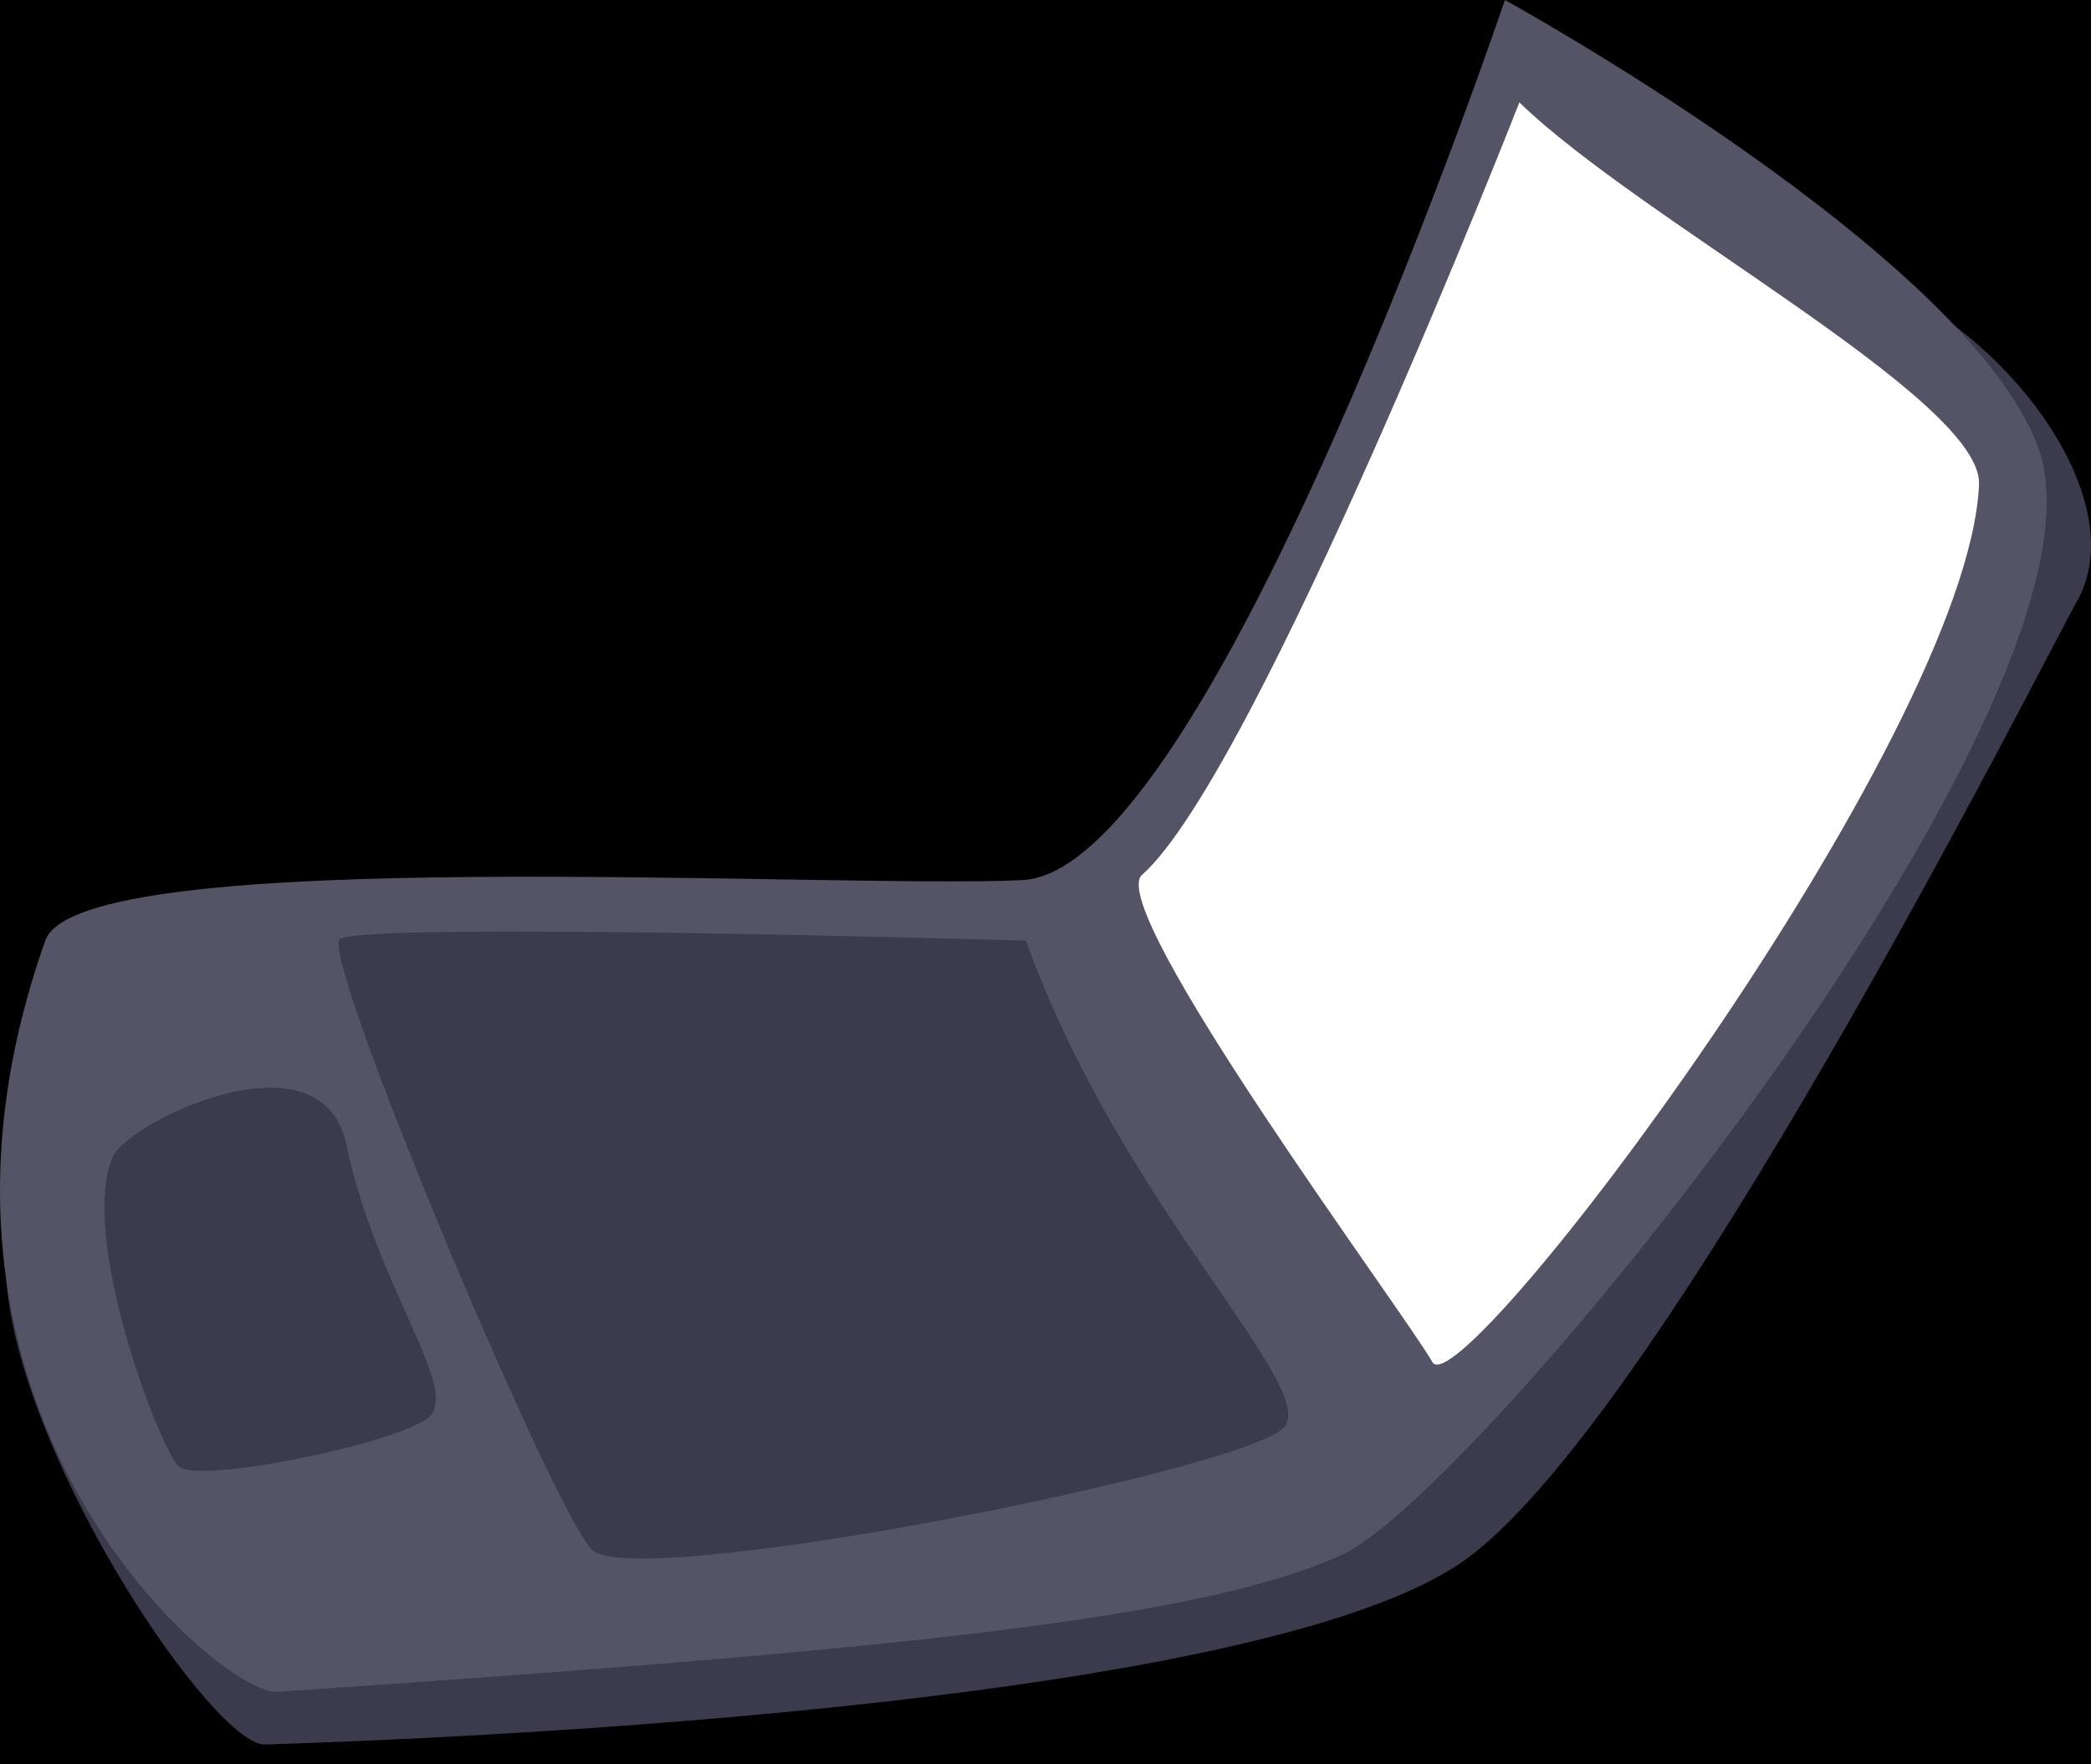<svg width="96" height="81" viewBox="0 0 96 81" fill="none" xmlns="http://www.w3.org/2000/svg">
<rect width="96" height="81" fill="#424242"/>
<g id="&#208;&#147;&#208;&#187;&#208;&#176;&#208;&#178;&#208;&#189;&#208;&#176;&#209;&#143; &#209;&#129;&#209;&#130;&#209;&#128;&#208;&#176;&#208;&#189;&#208;&#184;&#209;&#134;&#208;&#176;">
<g id="&#208;&#147;&#208;&#187;&#208;&#176;&#208;&#178;&#208;&#189;&#208;&#176;&#209;&#143; &#209;&#129;&#209;&#130;&#209;&#128;&#208;&#176;&#208;&#189;&#208;&#184;&#209;&#134;&#208;&#176;. &#208;&#148;&#208;&#181;&#209;&#129;&#208;&#186;&#209;&#130;&#208;&#190;&#208;&#191;" clip-path="url(#clip0_0_1)">
<rect width="1440" height="2867" transform="translate(-1279 -2095)" fill="white"/>
<g id="Group 1171274225">
<g id="Group 1171274224">
<g id="Rectangle 19" filter="url(#filter0_d_0_1)">
<rect x="-314" y="-23" width="415" height="540" rx="10" fill="white"/>
</g>
<path id="Rectangle 22" d="M-314 -13C-314 -18.523 -309.523 -23 -304 -23H91C96.523 -23 101 -18.523 101 -13V109H-314V-13Z" fill="black"/>
<g id="Group 1171274214">
<path id="Vector" d="M89.703 14.927C94.233 18.34 97.414 23.917 95.365 27.59C93.831 30.305 76.091 65.65 67.045 71.766C56.412 78.966 13.068 80.045 12.183 80.09C9.865 80.203 1.075 67.281 0.308 58.986C-0.366 51.754 3.1 44.607 3.335 43.564C3.571 42.52 25.49 46.404 25.49 46.404L42.39 67.354L89.703 14.927Z" fill="#3B3B4D"/>
<path id="Vector_2" d="M2.082 43.174C-5.589 64.789 10.227 77.853 12.719 77.671C41.051 75.759 55.251 74.319 61.627 71.372C68.003 68.426 97.748 31.77 93.563 20.512C90.28 11.632 69.091 0 69.091 0C69.091 0 55.629 39.984 46.94 40.406C38.251 40.828 3.681 38.673 2.082 43.174Z" fill="#545466"/>
<path id="Vector_3" d="M69.756 4.7C75.308 10.105 91.006 18.356 90.86 22.232C90.369 33.88 67.029 64.773 65.762 62.533C64.496 60.292 50.673 41.709 52.434 40.163C57.71 35.483 69.756 4.7 69.756 4.7Z" fill="white"/>
<path id="Vector_4" d="M47.097 43.186C51.509 55.386 60.49 63.568 58.972 65.507C57.455 67.447 29.013 73.133 27.154 71.132C25.296 69.132 14.707 43.977 15.6 43.129C16.493 42.281 47.097 43.186 47.097 43.186Z" fill="#3B3B4D"/>
<path id="Vector_5" d="M15.909 52.577C17.3 59.176 21.245 63.904 19.63 65.114C18.015 66.323 9.046 68.158 8.185 67.309C7.325 66.461 3.603 56.758 5.178 53.105C5.835 51.555 14.76 47.123 15.909 52.577Z" fill="#3B3B4D"/>
</g>
</g>
</g>
</g>
</g>
<defs>
<filter id="filter0_d_0_1" x="-334" y="-43" width="455" height="580" filterUnits="userSpaceOnUse" color-interpolation-filters="sRGB">
<feFlood flood-opacity="0" result="BackgroundImageFix"/>
<feColorMatrix in="SourceAlpha" type="matrix" values="0 0 0 0 0 0 0 0 0 0 0 0 0 0 0 0 0 0 127 0" result="hardAlpha"/>
<feOffset/>
<feGaussianBlur stdDeviation="10"/>
<feComposite in2="hardAlpha" operator="out"/>
<feColorMatrix type="matrix" values="0 0 0 0 0 0 0 0 0 0 0 0 0 0 0 0 0 0 0.2 0"/>
<feBlend mode="normal" in2="BackgroundImageFix" result="effect1_dropShadow_0_1"/>
<feBlend mode="normal" in="SourceGraphic" in2="effect1_dropShadow_0_1" result="shape"/>
</filter>
<clipPath id="clip0_0_1">
<rect width="1440" height="2867" fill="white" transform="translate(-1279 -2095)"/>
</clipPath>
</defs>
</svg>
